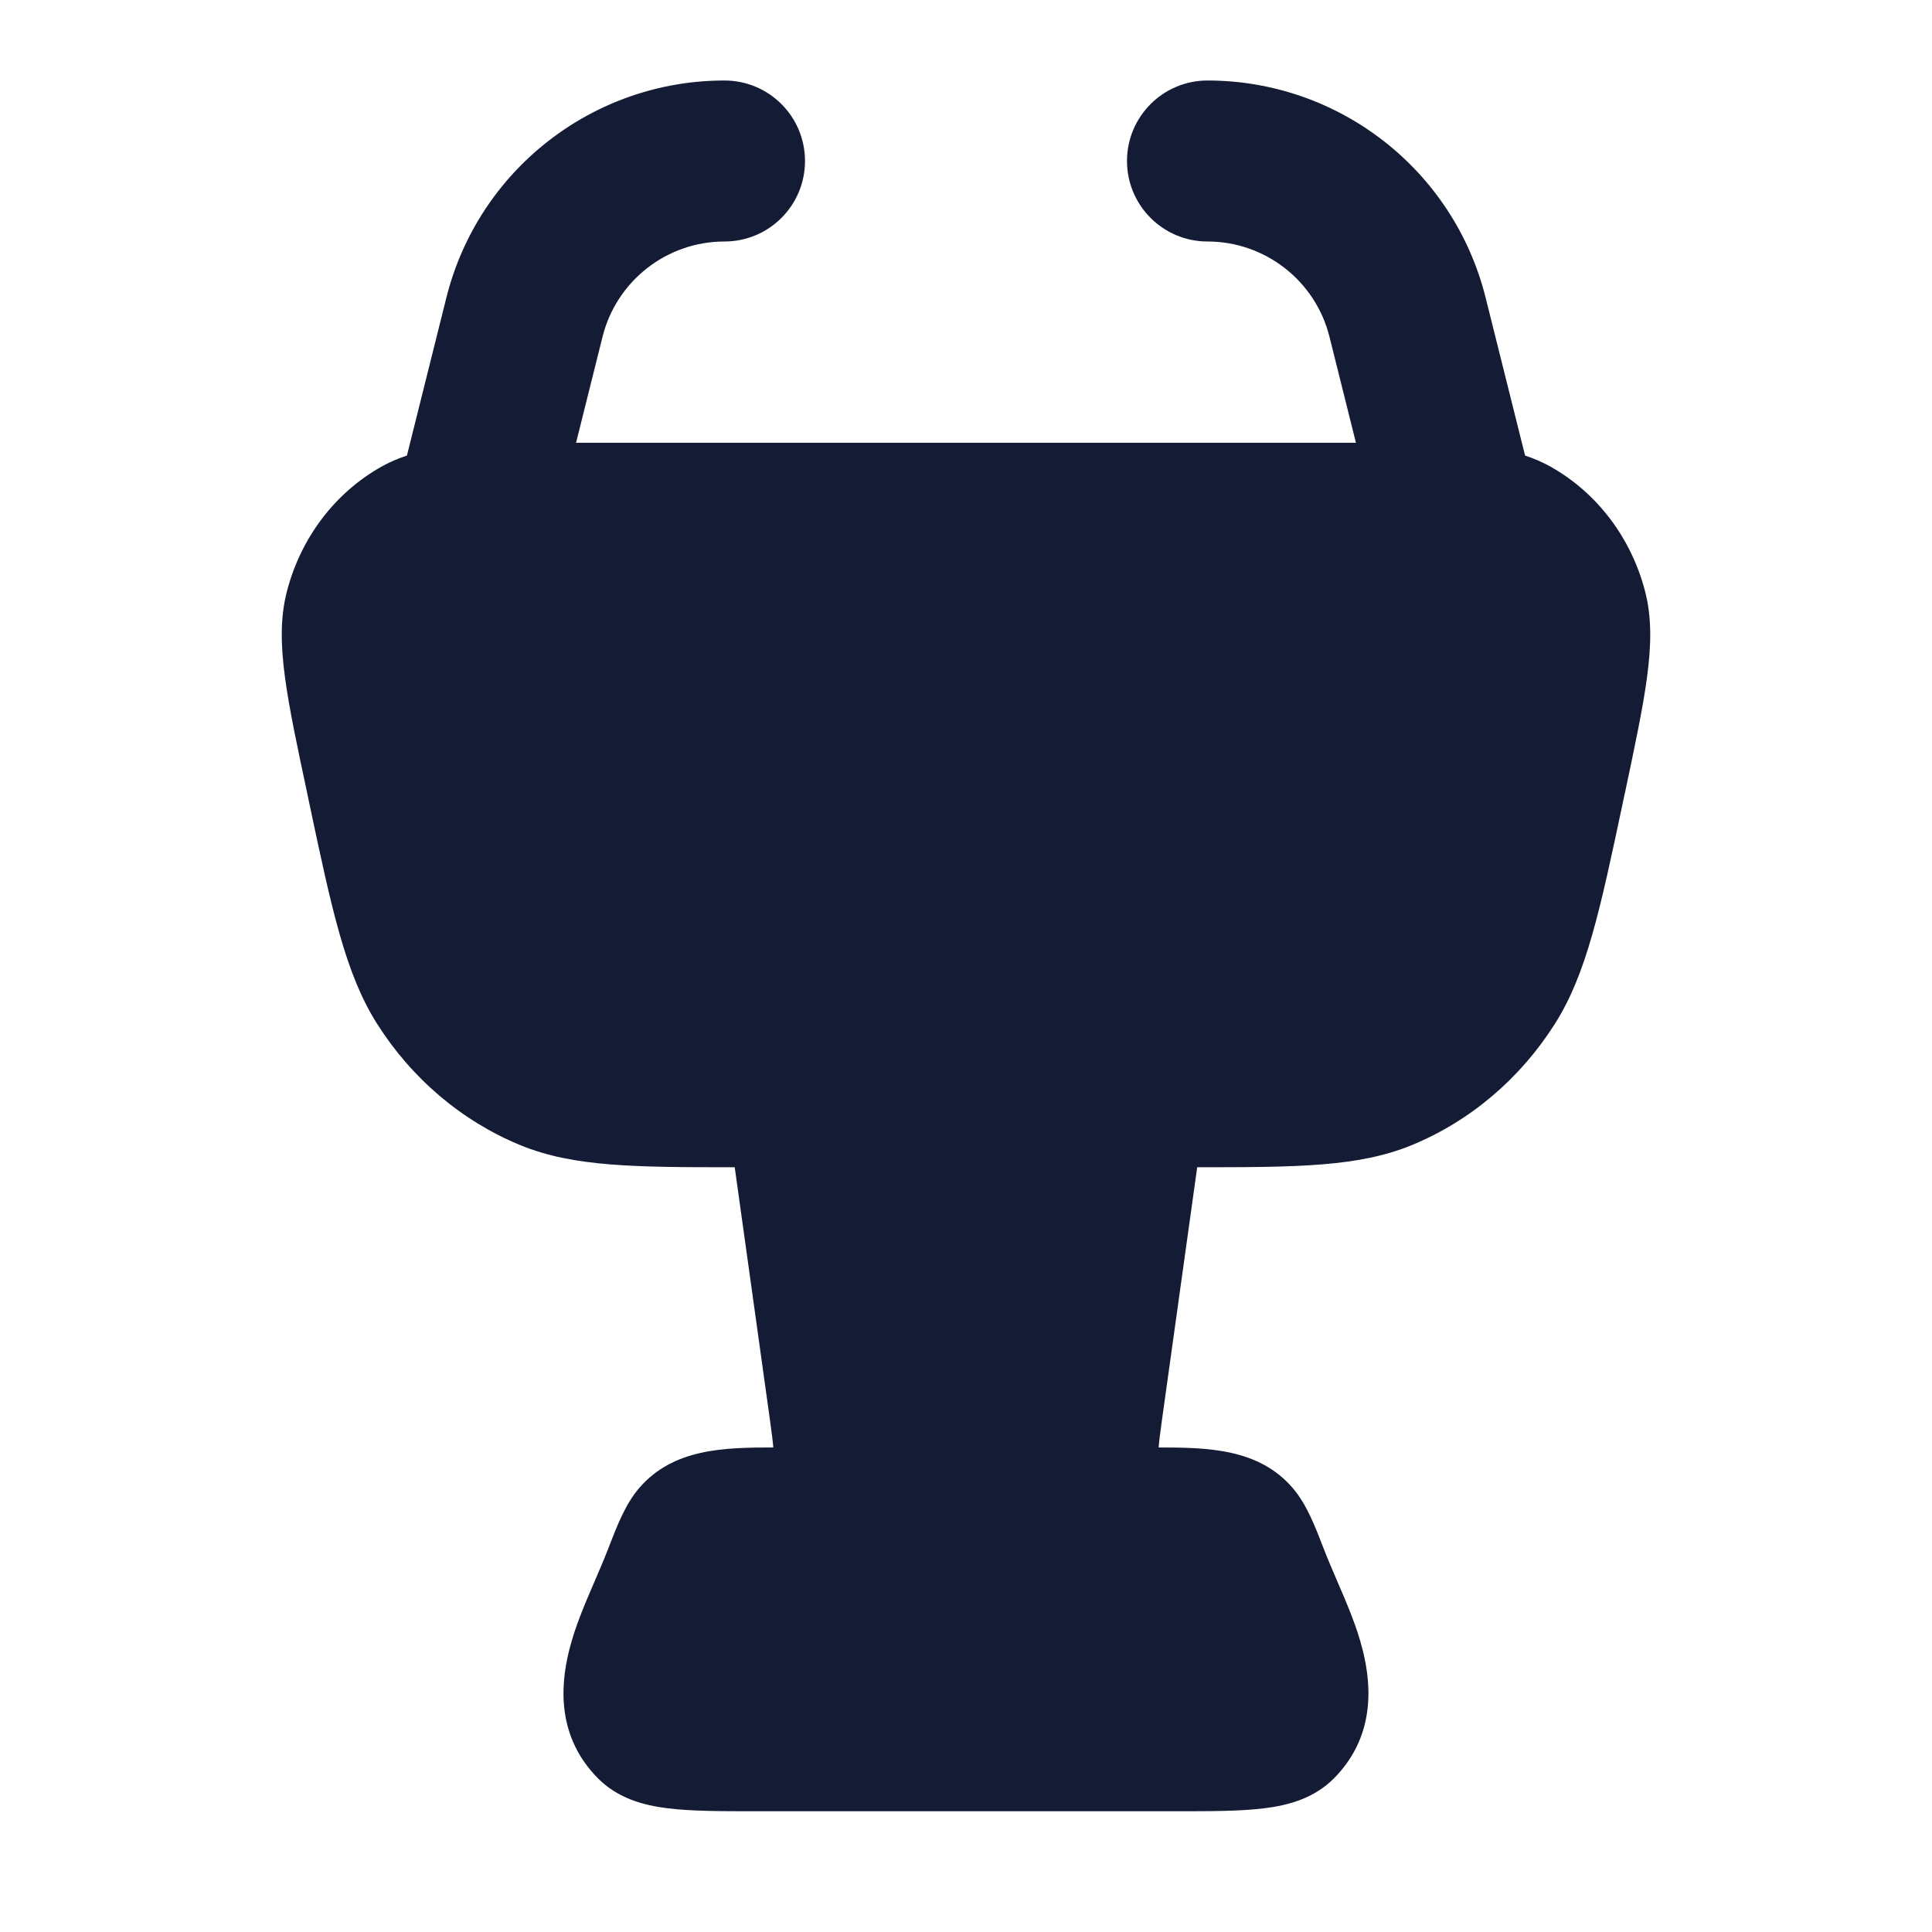 <svg width="24" height="24" viewBox="0 0 24 24" fill="none" xmlns="http://www.w3.org/2000/svg">
<path fill-rule="evenodd" clip-rule="evenodd" d="M9 1C7.366 1 5.941 2.112 5.545 3.698L5.055 5.659C4.943 5.696 4.836 5.742 4.733 5.8C4.153 6.128 3.735 6.689 3.565 7.343C3.478 7.675 3.488 8.022 3.54 8.413C3.591 8.796 3.691 9.267 3.817 9.857L3.845 9.992C4.123 11.304 4.292 12.097 4.683 12.716C5.114 13.397 5.736 13.927 6.467 14.227C7.127 14.497 7.896 14.5 9.127 14.5L9.565 17.642C9.588 17.811 9.601 17.909 9.606 17.981C8.997 17.981 8.364 17.993 7.941 18.484C7.771 18.682 7.671 18.939 7.558 19.232C7.504 19.371 7.445 19.508 7.386 19.645C7.266 19.924 7.145 20.202 7.071 20.498C6.95 20.978 6.934 21.591 7.427 22.09C7.672 22.337 7.985 22.425 8.293 22.463C8.587 22.5 8.958 22.5 9.392 22.5H14.607C15.041 22.5 15.412 22.5 15.706 22.463C16.014 22.425 16.327 22.337 16.572 22.09C17.065 21.591 17.049 20.978 16.928 20.498C16.854 20.202 16.733 19.924 16.613 19.645C16.554 19.508 16.495 19.371 16.441 19.232C16.328 18.939 16.228 18.682 16.058 18.484C15.635 17.993 15.002 17.981 14.393 17.981C14.398 17.909 14.411 17.811 14.434 17.642L14.872 14.5C16.104 14.5 16.873 14.497 17.533 14.227C18.264 13.927 18.886 13.397 19.317 12.716C19.708 12.097 19.877 11.304 20.155 9.992L20.183 9.857L20.183 9.857L20.184 9.857L20.184 9.857C20.309 9.266 20.409 8.796 20.46 8.413C20.512 8.022 20.522 7.675 20.435 7.343C20.265 6.689 19.847 6.128 19.267 5.8C19.164 5.742 19.057 5.696 18.945 5.659L18.455 3.698C18.059 2.112 16.634 1 15 1C14.448 1 14 1.448 14 2C14 2.552 14.448 3 15 3C15.716 3 16.341 3.488 16.515 4.183L16.844 5.5H7.156L7.485 4.183C7.659 3.488 8.284 3 9 3C9.553 3 10 2.552 10 2C10 1.448 9.553 1 9 1Z" fill="#141B34"/>
</svg>
